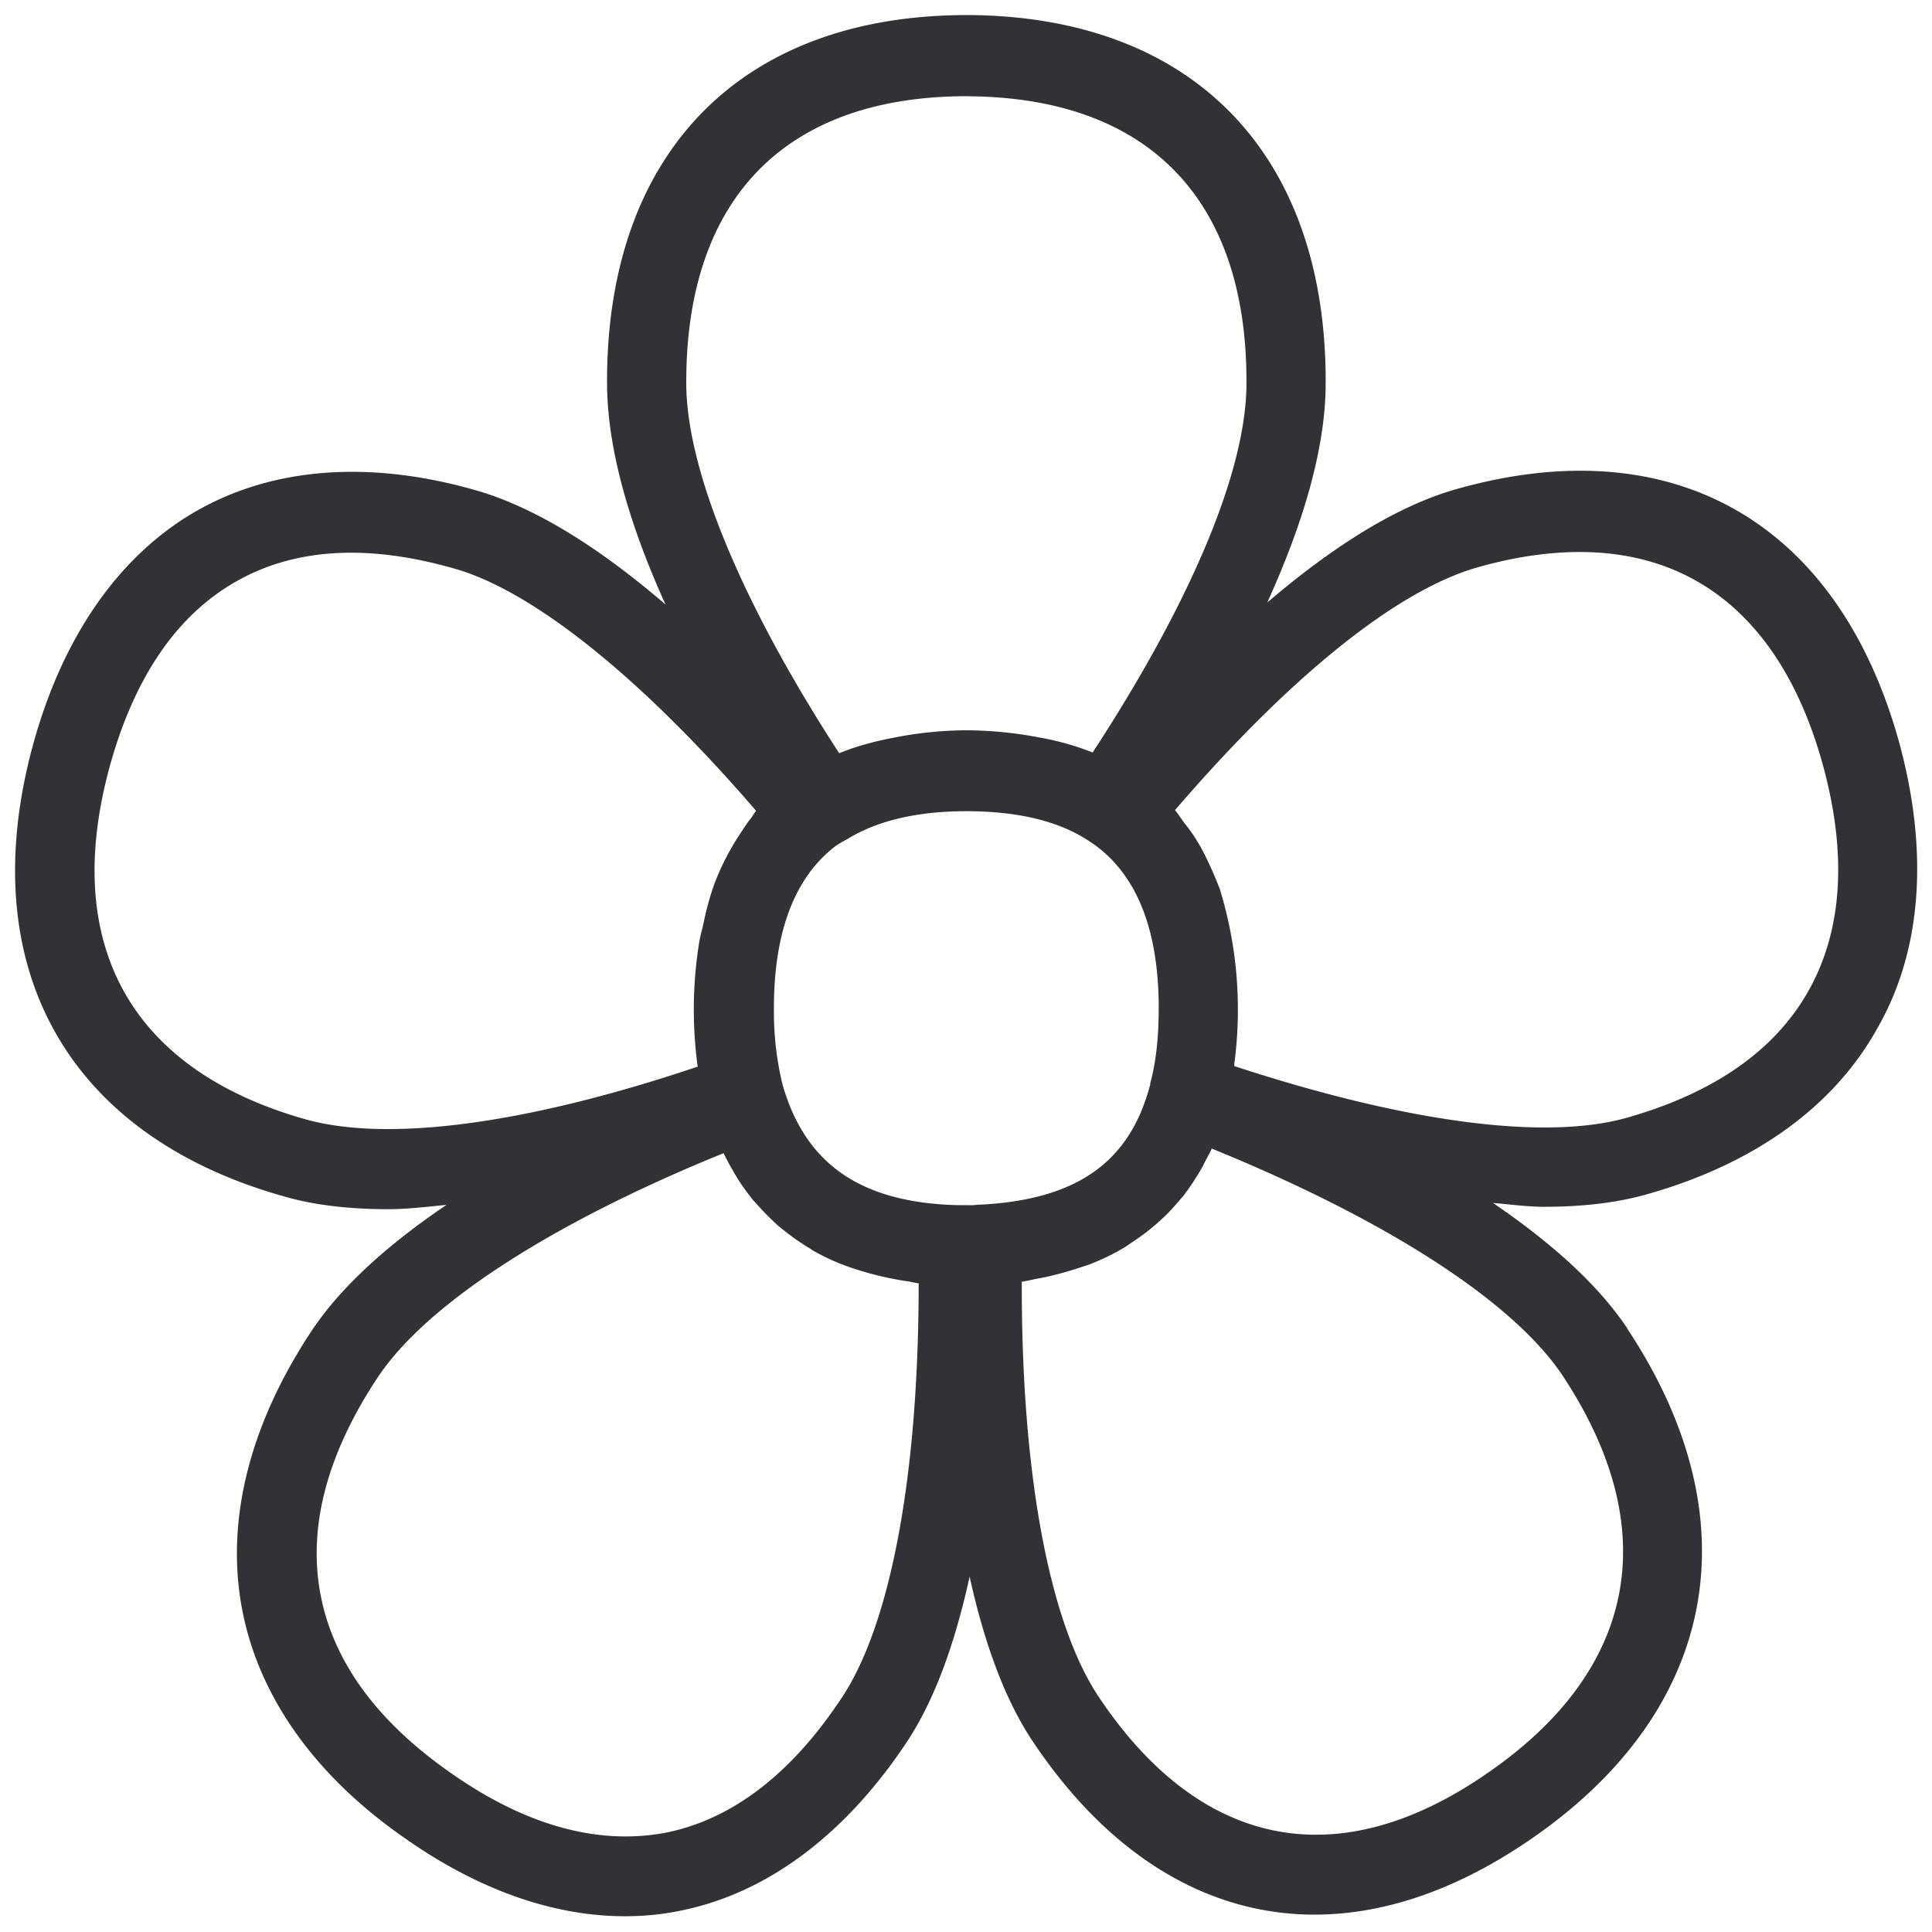 <svg width="24" height="24" viewBox="0 0 24 24" xmlns="http://www.w3.org/2000/svg"><path d="M22.475 12.292c-.413.746-1.17 1.28-2.255 1.59-1.019.292-2.747.063-4.888-.639.003-.013 0-.03.003-.044a5.101 5.101 0 00-.182-2.155 4.752 4.752 0 00-.21-.47 2.128 2.128 0 00-.23-.35c-.04-.053-.077-.114-.117-.16 1.432-1.665 2.756-2.73 3.758-3.016 2.165-.612 3.687.259 4.292 2.46.3 1.1.242 2.037-.171 2.784m-3.066 4.793c1.26 1.902.932 3.657-.927 4.938-1.852 1.287-3.57.948-4.834-.945-.618-.927-.961-2.79-.955-5.156.048-.007.091-.017.138-.027.064-.013.125-.023.185-.037a4.46 4.46 0 00.407-.114c.04-.014.08-.024.118-.04.158-.061.302-.132.433-.212.03-.017.054-.037.08-.054a2.738 2.738 0 00.38-.296c.085-.077.159-.161.23-.245.016-.02.036-.037.05-.06.08-.105.15-.216.215-.327.017-.027.027-.057.043-.084.027-.054.058-.104.081-.158 2.161.88 3.738 1.893 4.356 2.817m-8.958 4.013c-.628.948-1.368 1.51-2.194 1.671-.827.151-1.715-.087-2.64-.733-.927-.642-1.478-1.391-1.636-2.232-.158-.84.084-1.748.712-2.695.606-.911 2.158-1.916 4.296-2.784.03.064.064.128.101.192.014.02.024.044.037.064.064.11.138.215.222.32l.06.066c.071.081.148.158.232.236.027.027.058.05.088.074.1.08.208.158.326.228.017.01.027.02.044.03a2.764 2.764 0 00.558.24c.137.043.289.083.447.113.053.01.104.02.158.027.05.007.097.02.15.027 0 2.363-.342 4.229-.96 5.156m-6.666-7.196C1.62 13.287.76 11.73 1.362 9.525c.303-1.102.827-1.875 1.56-2.295.42-.243.904-.364 1.442-.364.4 0 .83.068 1.287.199.985.282 2.333 1.371 3.742 3.008-.024.027-.04.06-.064.091-.047.057-.088.124-.131.188a3.16 3.16 0 00-.323.625c-.054.152-.1.316-.134.484-.017.081-.04.155-.054.236a5.26 5.26 0 00-.02 1.553c-2.125.716-3.853.944-4.881.652m8.228-12.706c2.246.01 3.48 1.277 3.47 3.566 0 1.073-.676 2.693-1.91 4.585l-.01-.003a3.394 3.394 0 00-.665-.185 4.879 4.879 0 00-.894-.087 4.662 4.662 0 00-.878.087c-.252.047-.49.11-.702.198-1.217-1.872-1.906-3.536-1.9-4.612 0-2.289 1.24-3.55 3.49-3.55m.11 13.772c-.037.007-.08.004-.12.004h-.098c-1.193-.027-1.903-.494-2.188-1.506a3.831 3.831 0 01-.105-.945c0-.94.256-1.617.76-2.006.034-.024.07-.048.141-.084.377-.236.881-.353 1.49-.353.615 0 1.112.114 1.478.342.014.007.125.081.135.091.514.383.776 1.059.776 2.014 0 .356-.033.669-.104.927l-.003.03c0 .004-.004.007-.004.01-.255.955-.92 1.426-2.158 1.476m11.47-5.734c-.754-2.74-2.804-3.923-5.507-3.156-.776.221-1.583.756-2.346 1.408.427-.938.726-1.892.726-2.726.01-2.85-1.654-4.561-4.45-4.572h-.004c-2.8 0-4.473 1.701-4.473 4.548-.004.85.295 1.822.726 2.774-.76-.653-1.567-1.19-2.347-1.416-1.32-.38-2.524-.292-3.482.256-.955.548-1.657 1.553-2.027 2.9-.75 2.747.41 4.848 3.106 5.61.393.115.837.162 1.304.162.236 0 .484-.03.726-.054-.685.464-1.294.989-1.677 1.567-.77 1.163-1.069 2.353-.864 3.448.205 1.096.914 2.091 2.05 2.871.901.629 1.826.951 2.706.951.226 0 .447-.02.666-.064 1.079-.208 2.057-.93 2.83-2.09.37-.555.615-1.284.787-2.064.171.773.417 1.496.783 2.044.951 1.425 2.175 2.154 3.502 2.154.868 0 1.782-.312 2.696-.944 2.316-1.597 2.76-3.963 1.19-6.333v-.004c-.383-.574-.988-1.095-1.67-1.56.211.018.43.048.635.048.467 0 .907-.047 1.297-.161 1.325-.377 2.31-1.09 2.847-2.064.548-.955.636-2.182.27-3.533" fill="#313235" fill-rule="nonzero"/></svg>
